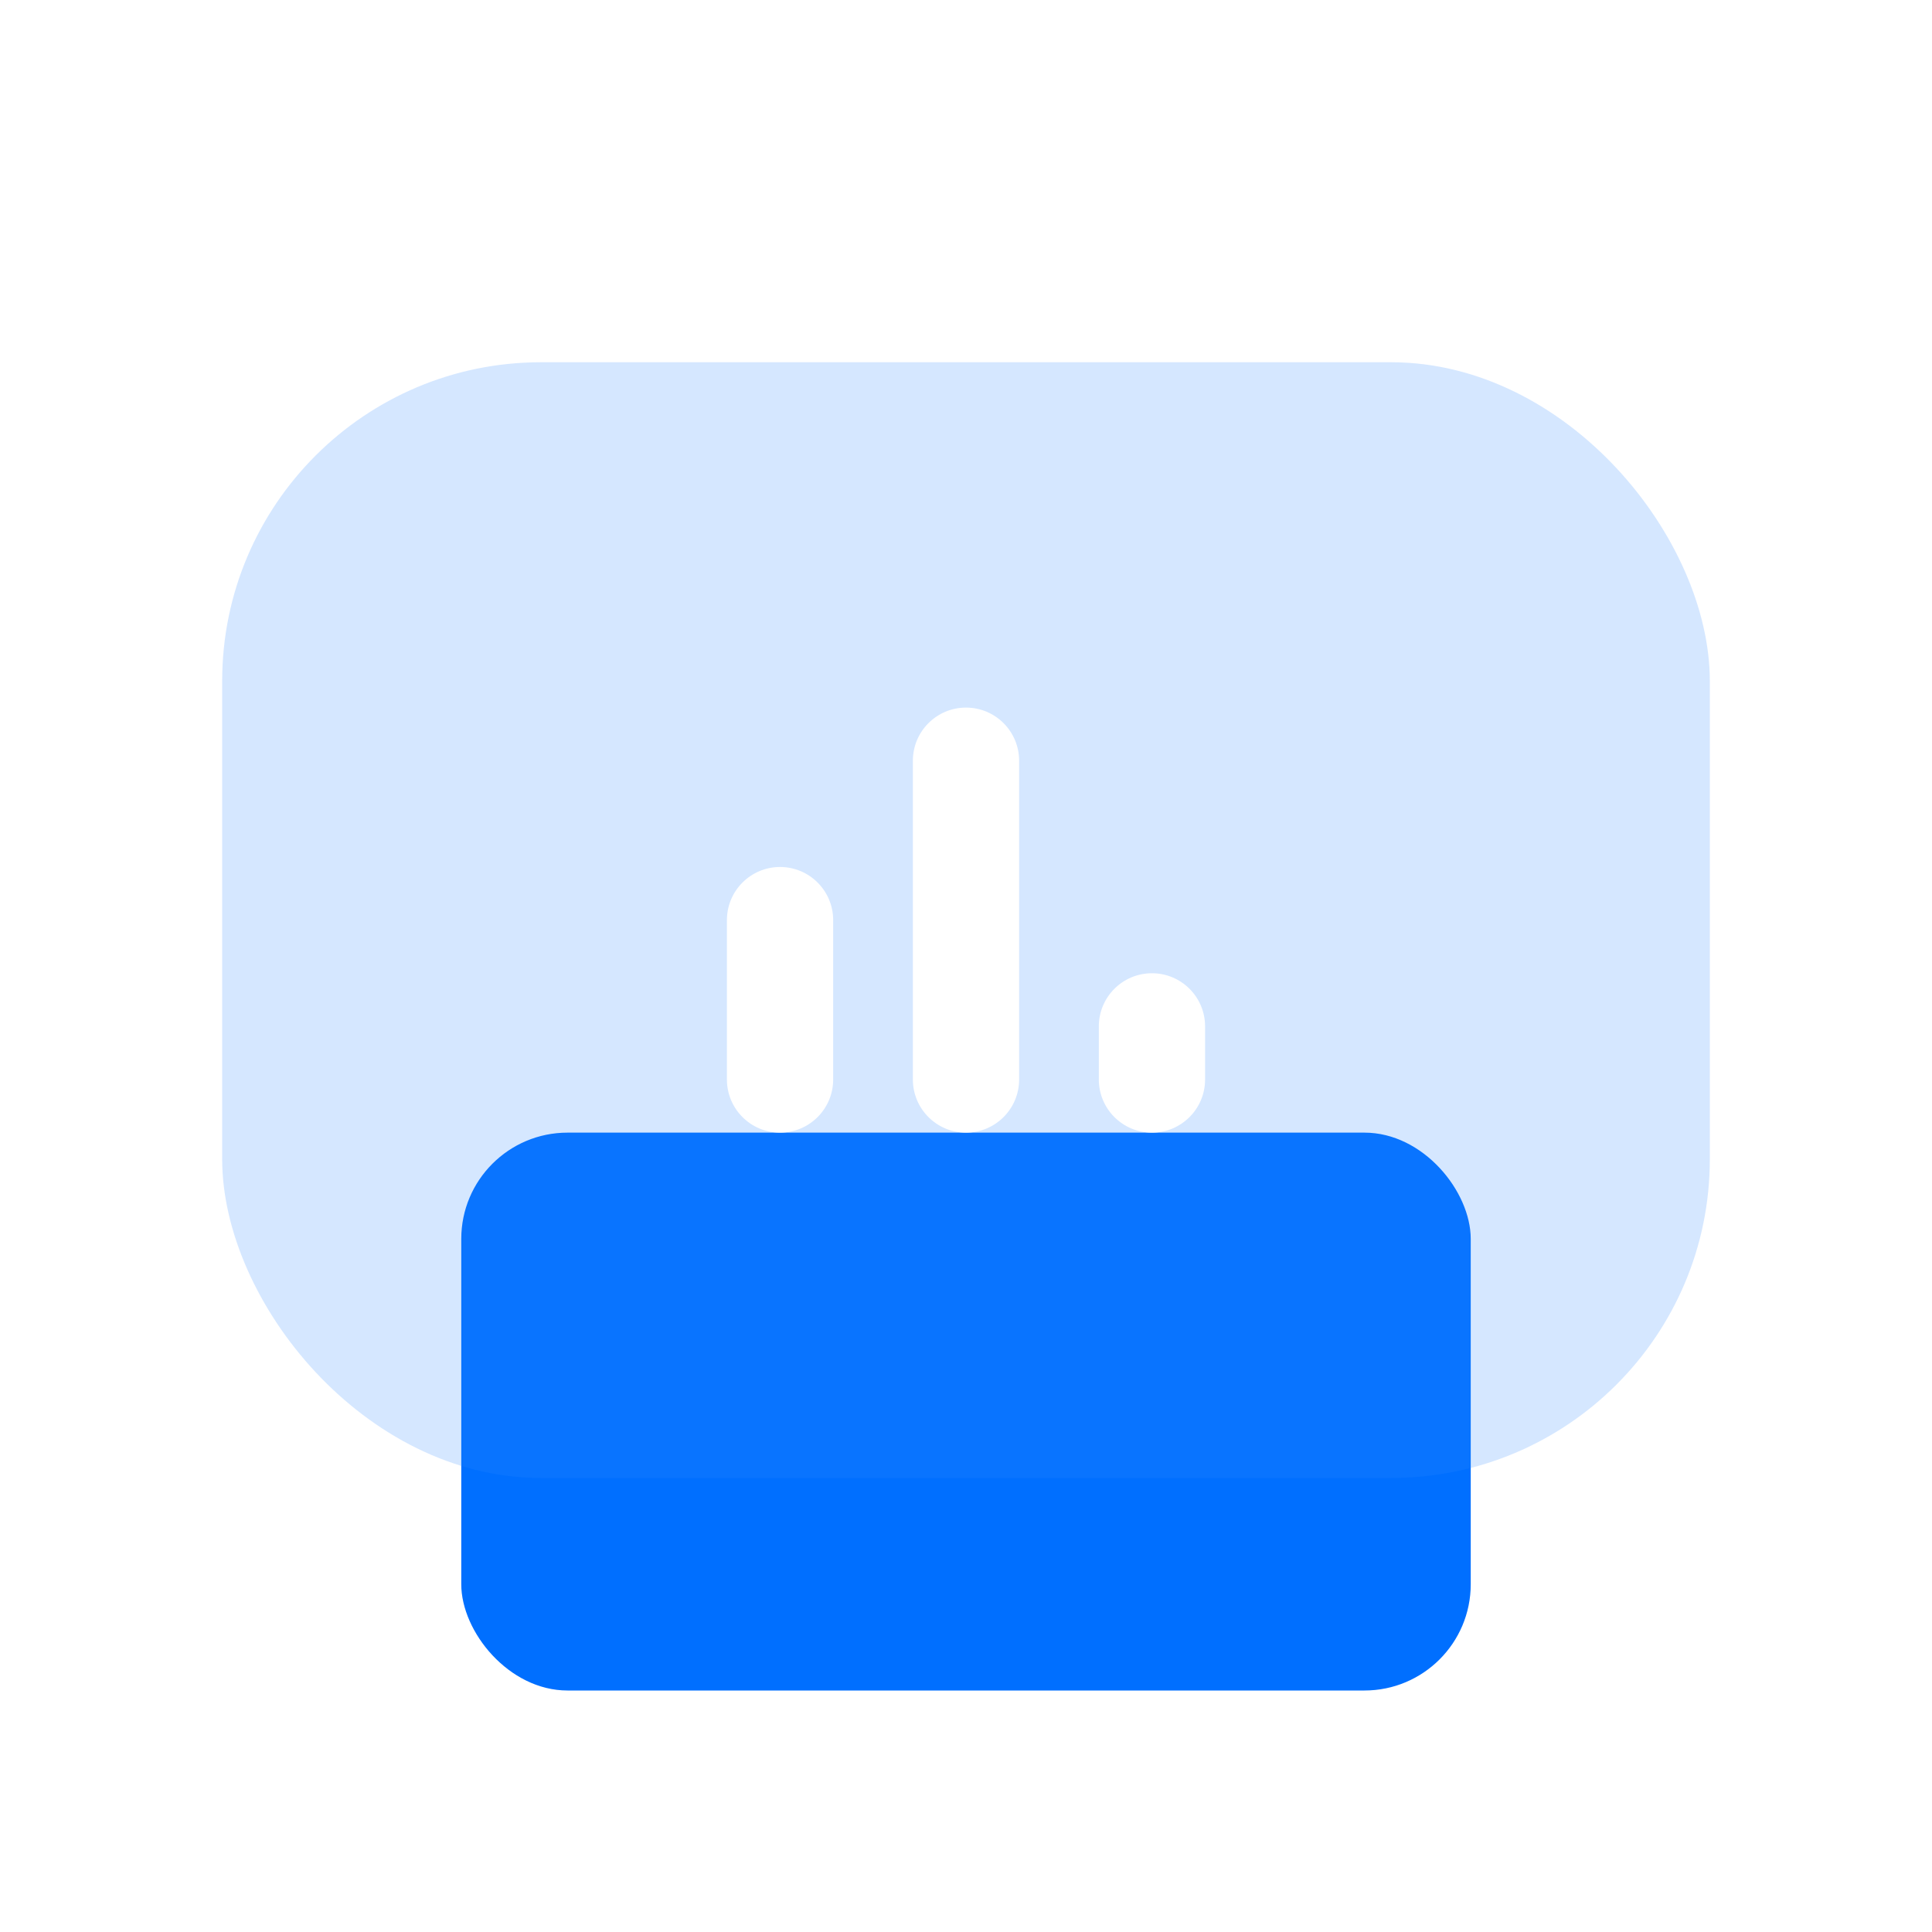 <svg width="96" height="96" viewBox="0 0 96 96" fill="none" xmlns="http://www.w3.org/2000/svg">
<rect x="22.92" y="56.28" width="50.16" height="27.72" rx="5.28" fill="#006FFF"/>
<g filter="url(#filter0_biii_711_298)">
<rect x="11.04" y="18" width="73.92" height="55.44" rx="15.84" fill="#2E89FF" fill-opacity="0.2"/>
</g>
<path d="M45.36 37.8C45.36 36.342 46.542 35.16 48 35.16C49.458 35.16 50.64 36.342 50.64 37.8V53.64C50.64 55.098 49.458 56.28 48 56.28C46.542 56.28 45.36 55.098 45.36 53.64V37.8Z" fill="white"/>
<path d="M36.12 45.72C36.12 44.262 37.302 43.08 38.76 43.08C40.218 43.08 41.4 44.262 41.4 45.72V53.64C41.4 55.098 40.218 56.28 38.76 56.28C37.302 56.28 36.12 55.098 36.12 53.64V45.72Z" fill="white"/>
<path d="M57.24 48.36C55.782 48.36 54.6 49.542 54.6 51V53.64C54.6 55.098 55.782 56.28 57.24 56.28C58.698 56.28 59.88 55.098 59.88 53.64V51C59.88 49.542 58.698 48.36 57.24 48.36Z" fill="white"/>
<defs>
<filter id="filter0_biii_711_298" x="-7.44" y="-0.48" width="110.88" height="92.4" filterUnits="userSpaceOnUse" color-interpolation-filters="sRGB">
<feFlood flood-opacity="0" result="BackgroundImageFix"/>
<feGaussianBlur in="BackgroundImageFix" stdDeviation="9.24"/>
<feComposite in2="SourceAlpha" operator="in" result="effect1_backgroundBlur_711_298"/>
<feBlend mode="normal" in="SourceGraphic" in2="effect1_backgroundBlur_711_298" result="shape"/>
<feColorMatrix in="SourceAlpha" type="matrix" values="0 0 0 0 0 0 0 0 0 0 0 0 0 0 0 0 0 0 127 0" result="hardAlpha"/>
<feOffset dy="-3.96"/>
<feGaussianBlur stdDeviation="1.98"/>
<feComposite in2="hardAlpha" operator="arithmetic" k2="-1" k3="1"/>
<feColorMatrix type="matrix" values="0 0 0 0 1 0 0 0 0 1 0 0 0 0 1 0 0 0 0.3 0"/>
<feBlend mode="normal" in2="shape" result="effect2_innerShadow_711_298"/>
<feColorMatrix in="SourceAlpha" type="matrix" values="0 0 0 0 0 0 0 0 0 0 0 0 0 0 0 0 0 0 127 0" result="hardAlpha"/>
<feOffset dy="5.28"/>
<feGaussianBlur stdDeviation="2.64"/>
<feComposite in2="hardAlpha" operator="arithmetic" k2="-1" k3="1"/>
<feColorMatrix type="matrix" values="0 0 0 0 1 0 0 0 0 1 0 0 0 0 1 0 0 0 0.25 0"/>
<feBlend mode="normal" in2="effect2_innerShadow_711_298" result="effect3_innerShadow_711_298"/>
<feColorMatrix in="SourceAlpha" type="matrix" values="0 0 0 0 0 0 0 0 0 0 0 0 0 0 0 0 0 0 127 0" result="hardAlpha"/>
<feOffset dy="-1.32"/>
<feGaussianBlur stdDeviation="0.66"/>
<feComposite in2="hardAlpha" operator="arithmetic" k2="-1" k3="1"/>
<feColorMatrix type="matrix" values="0 0 0 0 1 0 0 0 0 1 0 0 0 0 1 0 0 0 0.35 0"/>
<feBlend mode="normal" in2="effect3_innerShadow_711_298" result="effect4_innerShadow_711_298"/>
</filter>
</defs>
</svg>
